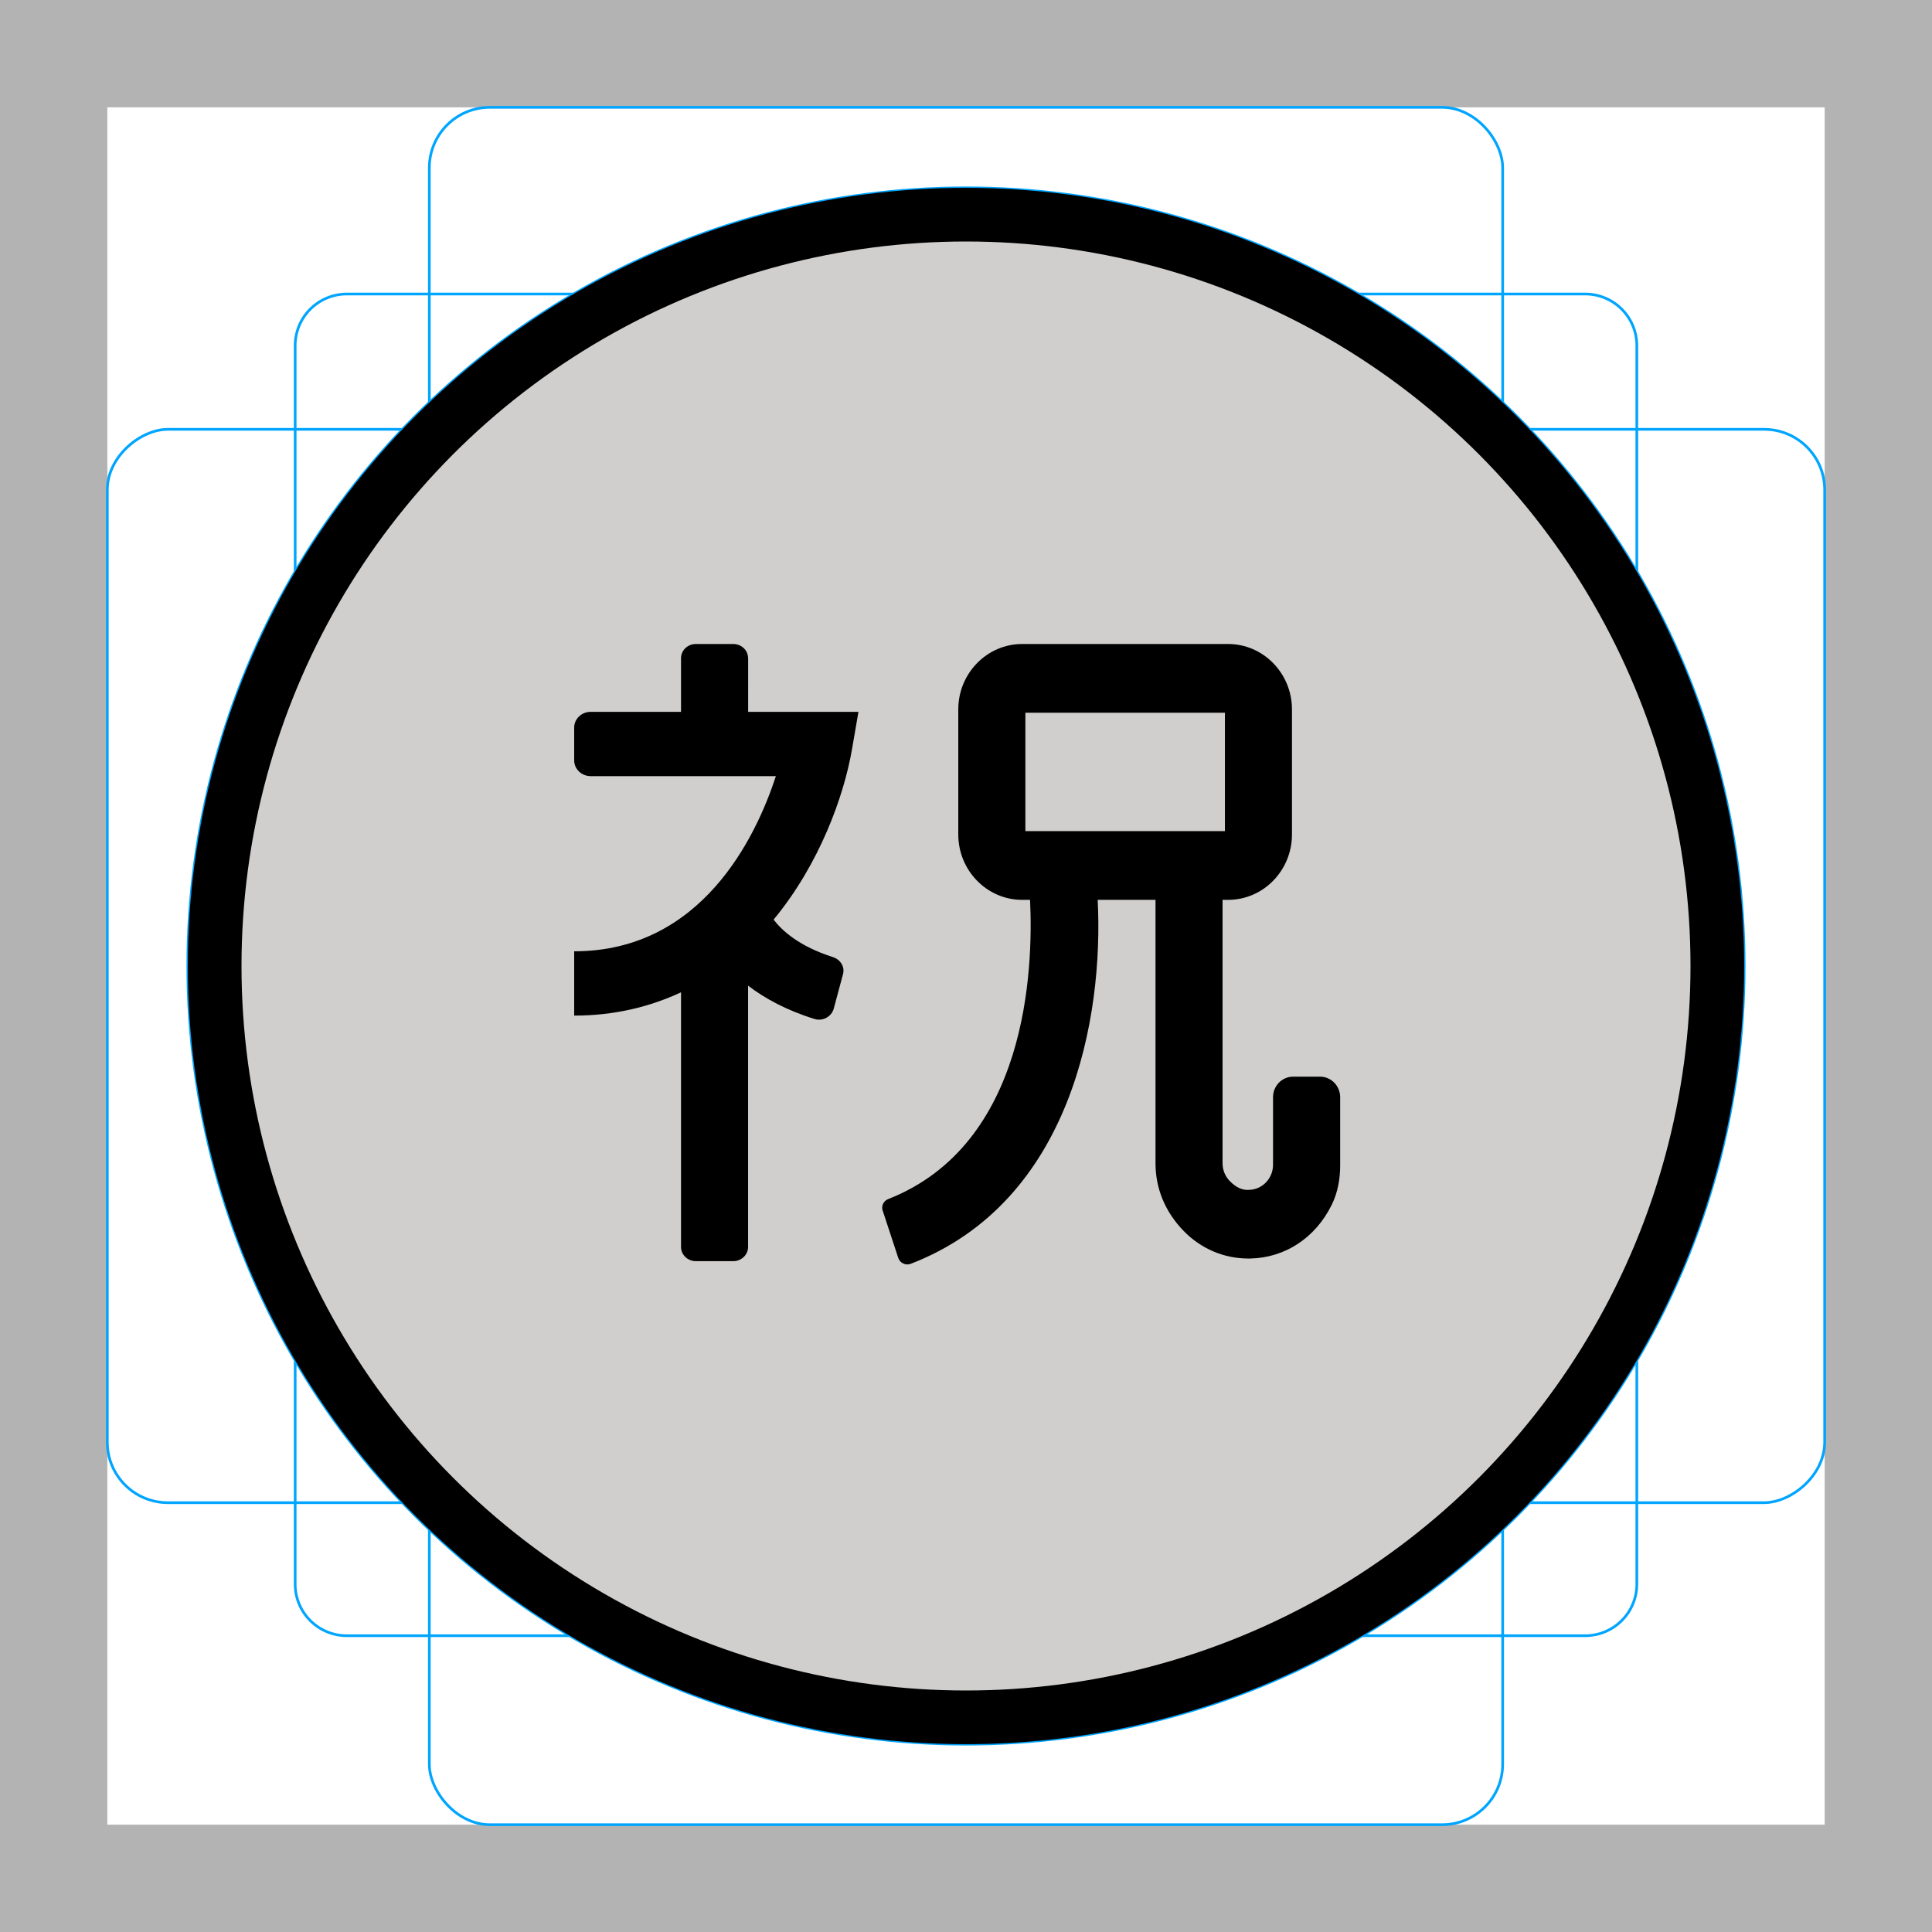 <svg id="emoji" viewBox="0 0 72 72" xmlns="http://www.w3.org/2000/svg">
  <g id="grid">
    <path fill="#b3b3b3" d="M68,4V68H4V4H68m4-4H0V72H72V0Z"/>
    <path fill="none" stroke="#00a5ff" stroke-miterlimit="10" stroke-width="0.1" d="M12.923,10.958H59.077A1.923,1.923,0,0,1,61,12.881V59.035a1.923,1.923,0,0,1-1.923,1.923H12.923A1.923,1.923,0,0,1,11,59.035V12.881A1.923,1.923,0,0,1,12.923,10.958Z"/>
    <rect x="16" y="4" rx="2.254" width="40" height="64" fill="none" stroke="#00a5ff" stroke-miterlimit="10" stroke-width="0.1"/>
    <rect x="16" y="4" rx="2.254" width="40" height="64" transform="rotate(90 36 36)" fill="none" stroke="#00a5ff" stroke-miterlimit="10" stroke-width="0.1"/>
    <circle cx="36" cy="36" r="29" fill="none" stroke="#00a5ff" stroke-miterlimit="10" stroke-width="0.1"/>
  </g>
  <g id="color">
    <circle cx="36" cy="36" r="28" fill="#d0cfce" stroke="none" stroke-linejoin="round" stroke-miterlimit="10" stroke-width="2"/>
  </g>
  <g id="hair"/>
  <g id="skin"/>
  <g id="skin-shadow"/>
  <g id="line">
    <circle cx="36" cy="36" r="28" fill="none" stroke="#000000" stroke-linejoin="round" stroke-miterlimit="10" stroke-width="2"/>
    <path fill="#000000" stroke="none" d="M27.879,24.528c0-0.292-0.247-0.528-0.551-0.528h-1.397c-0.304,0-0.551,0.236-0.551,0.528v2 h-3.367c-0.339,0-0.615,0.264-0.615,0.589v1.218c0,0.325,0.275,0.589,0.615,0.589h6.902 c-0.742,2.273-2.766,6.528-7.517,6.528v2.396c1.518,0,2.833-0.333,3.982-0.868v9.489 c0,0.293,0.248,0.531,0.554,0.531h1.391c0.306,0,0.554-0.238,0.554-0.531v-9.736 c0.627,0.478,1.44,0.921,2.48,1.242c0.305,0.094,0.633-0.09,0.713-0.388l0.345-1.284 c0.074-0.274-0.096-0.545-0.376-0.635c-1.262-0.403-1.899-0.988-2.211-1.397c1.714-2.072,2.621-4.605,2.922-6.35 l0.24-1.393h-4.111V24.528z"/>
    <path fill="#000000" stroke="none" d="M49.195,40.124h-1.005c-0.413,0-0.748,0.343-0.748,0.766v2.517 c0,0.235-0.085,0.46-0.241,0.633c-0.17,0.19-0.402,0.297-0.654,0.302c-0.242,0.023-0.487-0.091-0.718-0.328 c-0.172-0.177-0.268-0.412-0.268-0.662v-9.817h0.206c1.313,0,2.381-1.094,2.381-2.439v-4.657 c0-1.345-1.068-2.439-2.381-2.439h-7.674c-1.313,0-2.381,1.094-2.381,2.439v4.657c0,1.345,1.068,2.439,2.381,2.439 h0.294c0.126,2.6-0.101,9.115-5.289,11.152c-0.166,0.065-0.262,0.252-0.206,0.42l0.583,1.772 c0.062,0.189,0.276,0.292,0.462,0.221c5.995-2.311,7.195-9.19,6.97-13.565h2.155v9.817 c0,0.934,0.355,1.812,1.053,2.526c0.646,0.662,1.5,1.024,2.412,1.024c0.024,0,0.049-0.001,0.074-0.001 c1.275-0.027,2.417-0.757,3.03-2.004c0.223-0.453,0.313-0.963,0.313-1.468l0-2.541 C49.943,40.467,49.608,40.124,49.195,40.124z M38.213,26.561h7.436v4.413h-7.436V26.561z"/>
  </g>
</svg>
